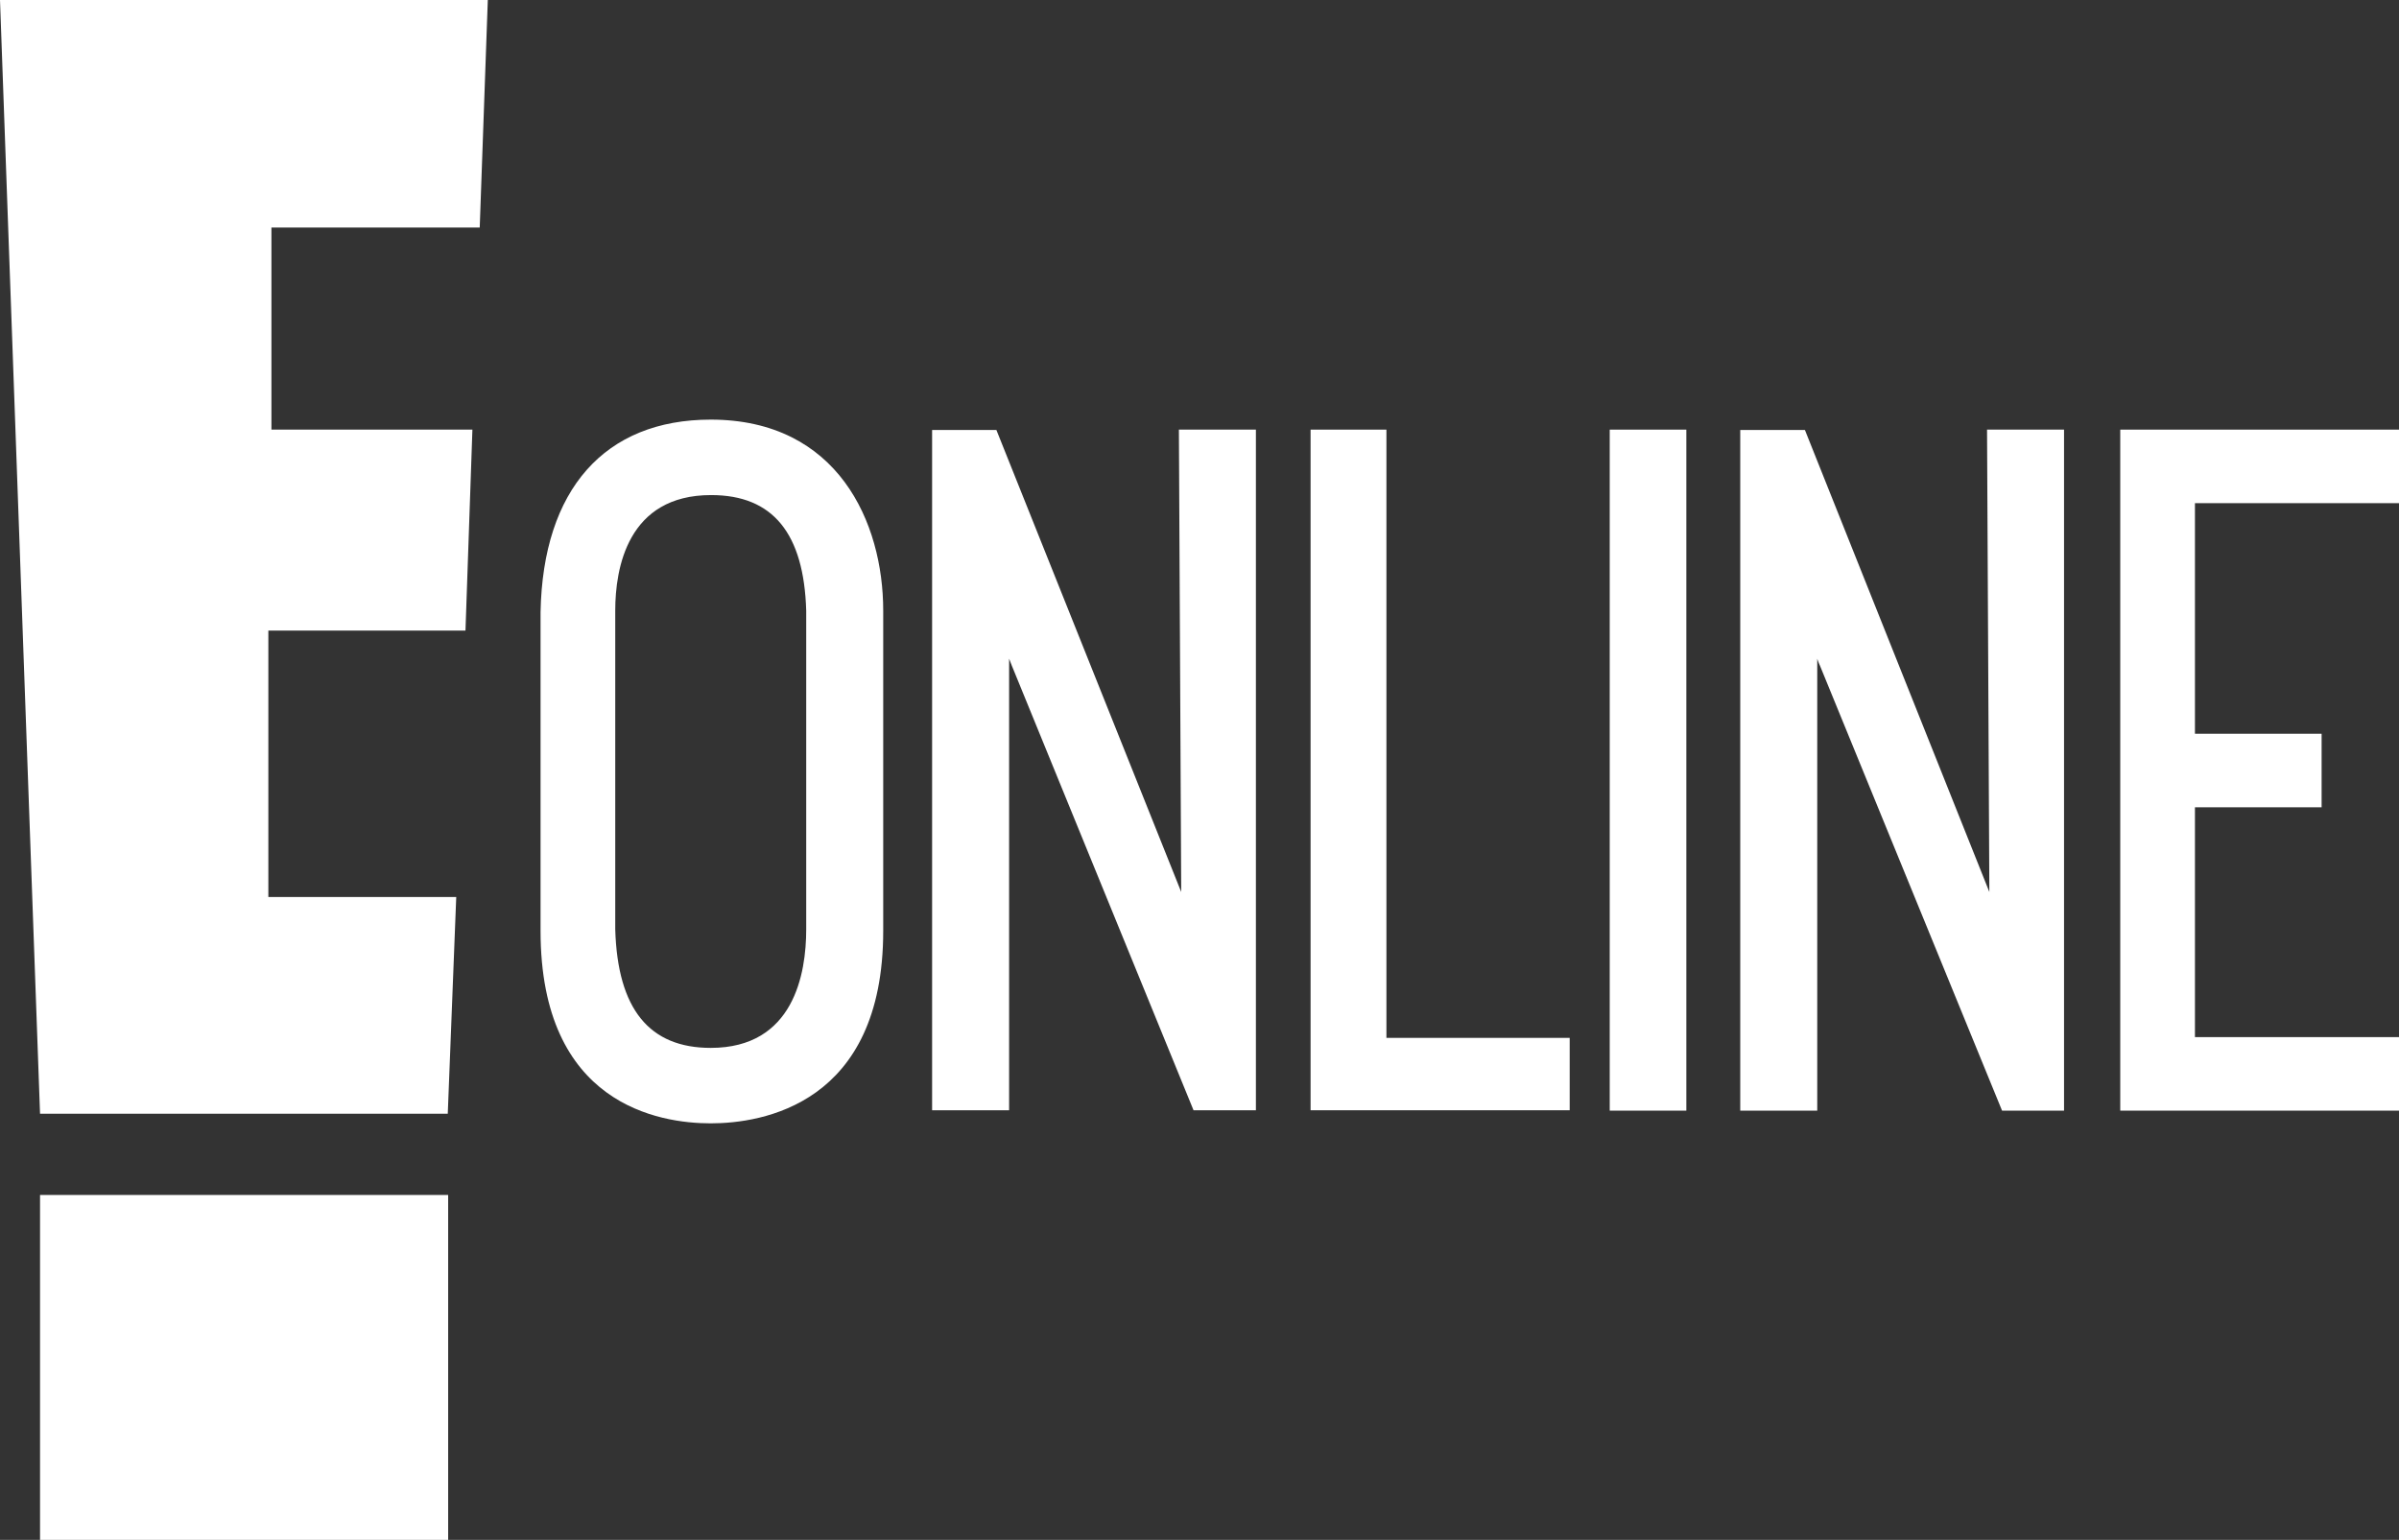 <svg xmlns="http://www.w3.org/2000/svg" viewBox="0 0 62.31 40"><rect x="0" y="0" width="62.31" height="40" fill="#333333" stroke="none"/><defs><style>.a{fill:#fff;}</style></defs><title>eonline</title><polygon class="a" points="36.01 11.16 34.04 11.16 34.04 28.84 40.77 28.84 40.77 26.96 36.01 26.96 36.01 11.16"/><path class="a" d="M30.68,23.17l-4.8-12H24.21V28.84h2V17.11l.07.18L31,28.84h1.62V11.16h-2Z"/><path class="a" d="M18.46,10.9c-2.75,0-4.36,1.81-4.42,5v8.28c0,4.52,3.09,5,4.42,5s4.48-.49,4.48-5V15.86C22.94,13.57,21.76,10.9,18.46,10.9Zm2.48,13.24c0,1.15-.32,3.08-2.48,3.08-1.59,0-2.42-1-2.48-3.08V15.86c0-1.1.32-3,2.49-3,1.61,0,2.41,1,2.47,3Z"/><rect class="a" x="41.81" y="11.16" width="1.99" height="17.69"/><path class="a" d="M51.67,23.17h0l-4.79-12H45.2V28.85h2V17.11a1.34,1.34,0,0,0,.07.18L52,28.85h1.61V11.16h-2Z"/><polygon class="a" points="62.31 13.07 62.31 11.16 55.07 11.16 55.07 28.85 62.31 28.85 62.31 26.94 57.01 26.94 57.01 20.97 60.3 20.97 60.3 19.06 57.01 19.06 57.01 13.07 62.31 13.07"/><rect class="a" x="1.04" y="31.04" width="10.6" height="8.96"/><polygon class="a" points="1.04 28.93 11.63 28.93 11.85 23.3 6.97 23.3 6.97 16.38 12.09 16.38 12.27 11.16 7.05 11.16 7.05 5.91 12.46 5.91 12.67 0 0 0 1.04 28.93"/></svg>
